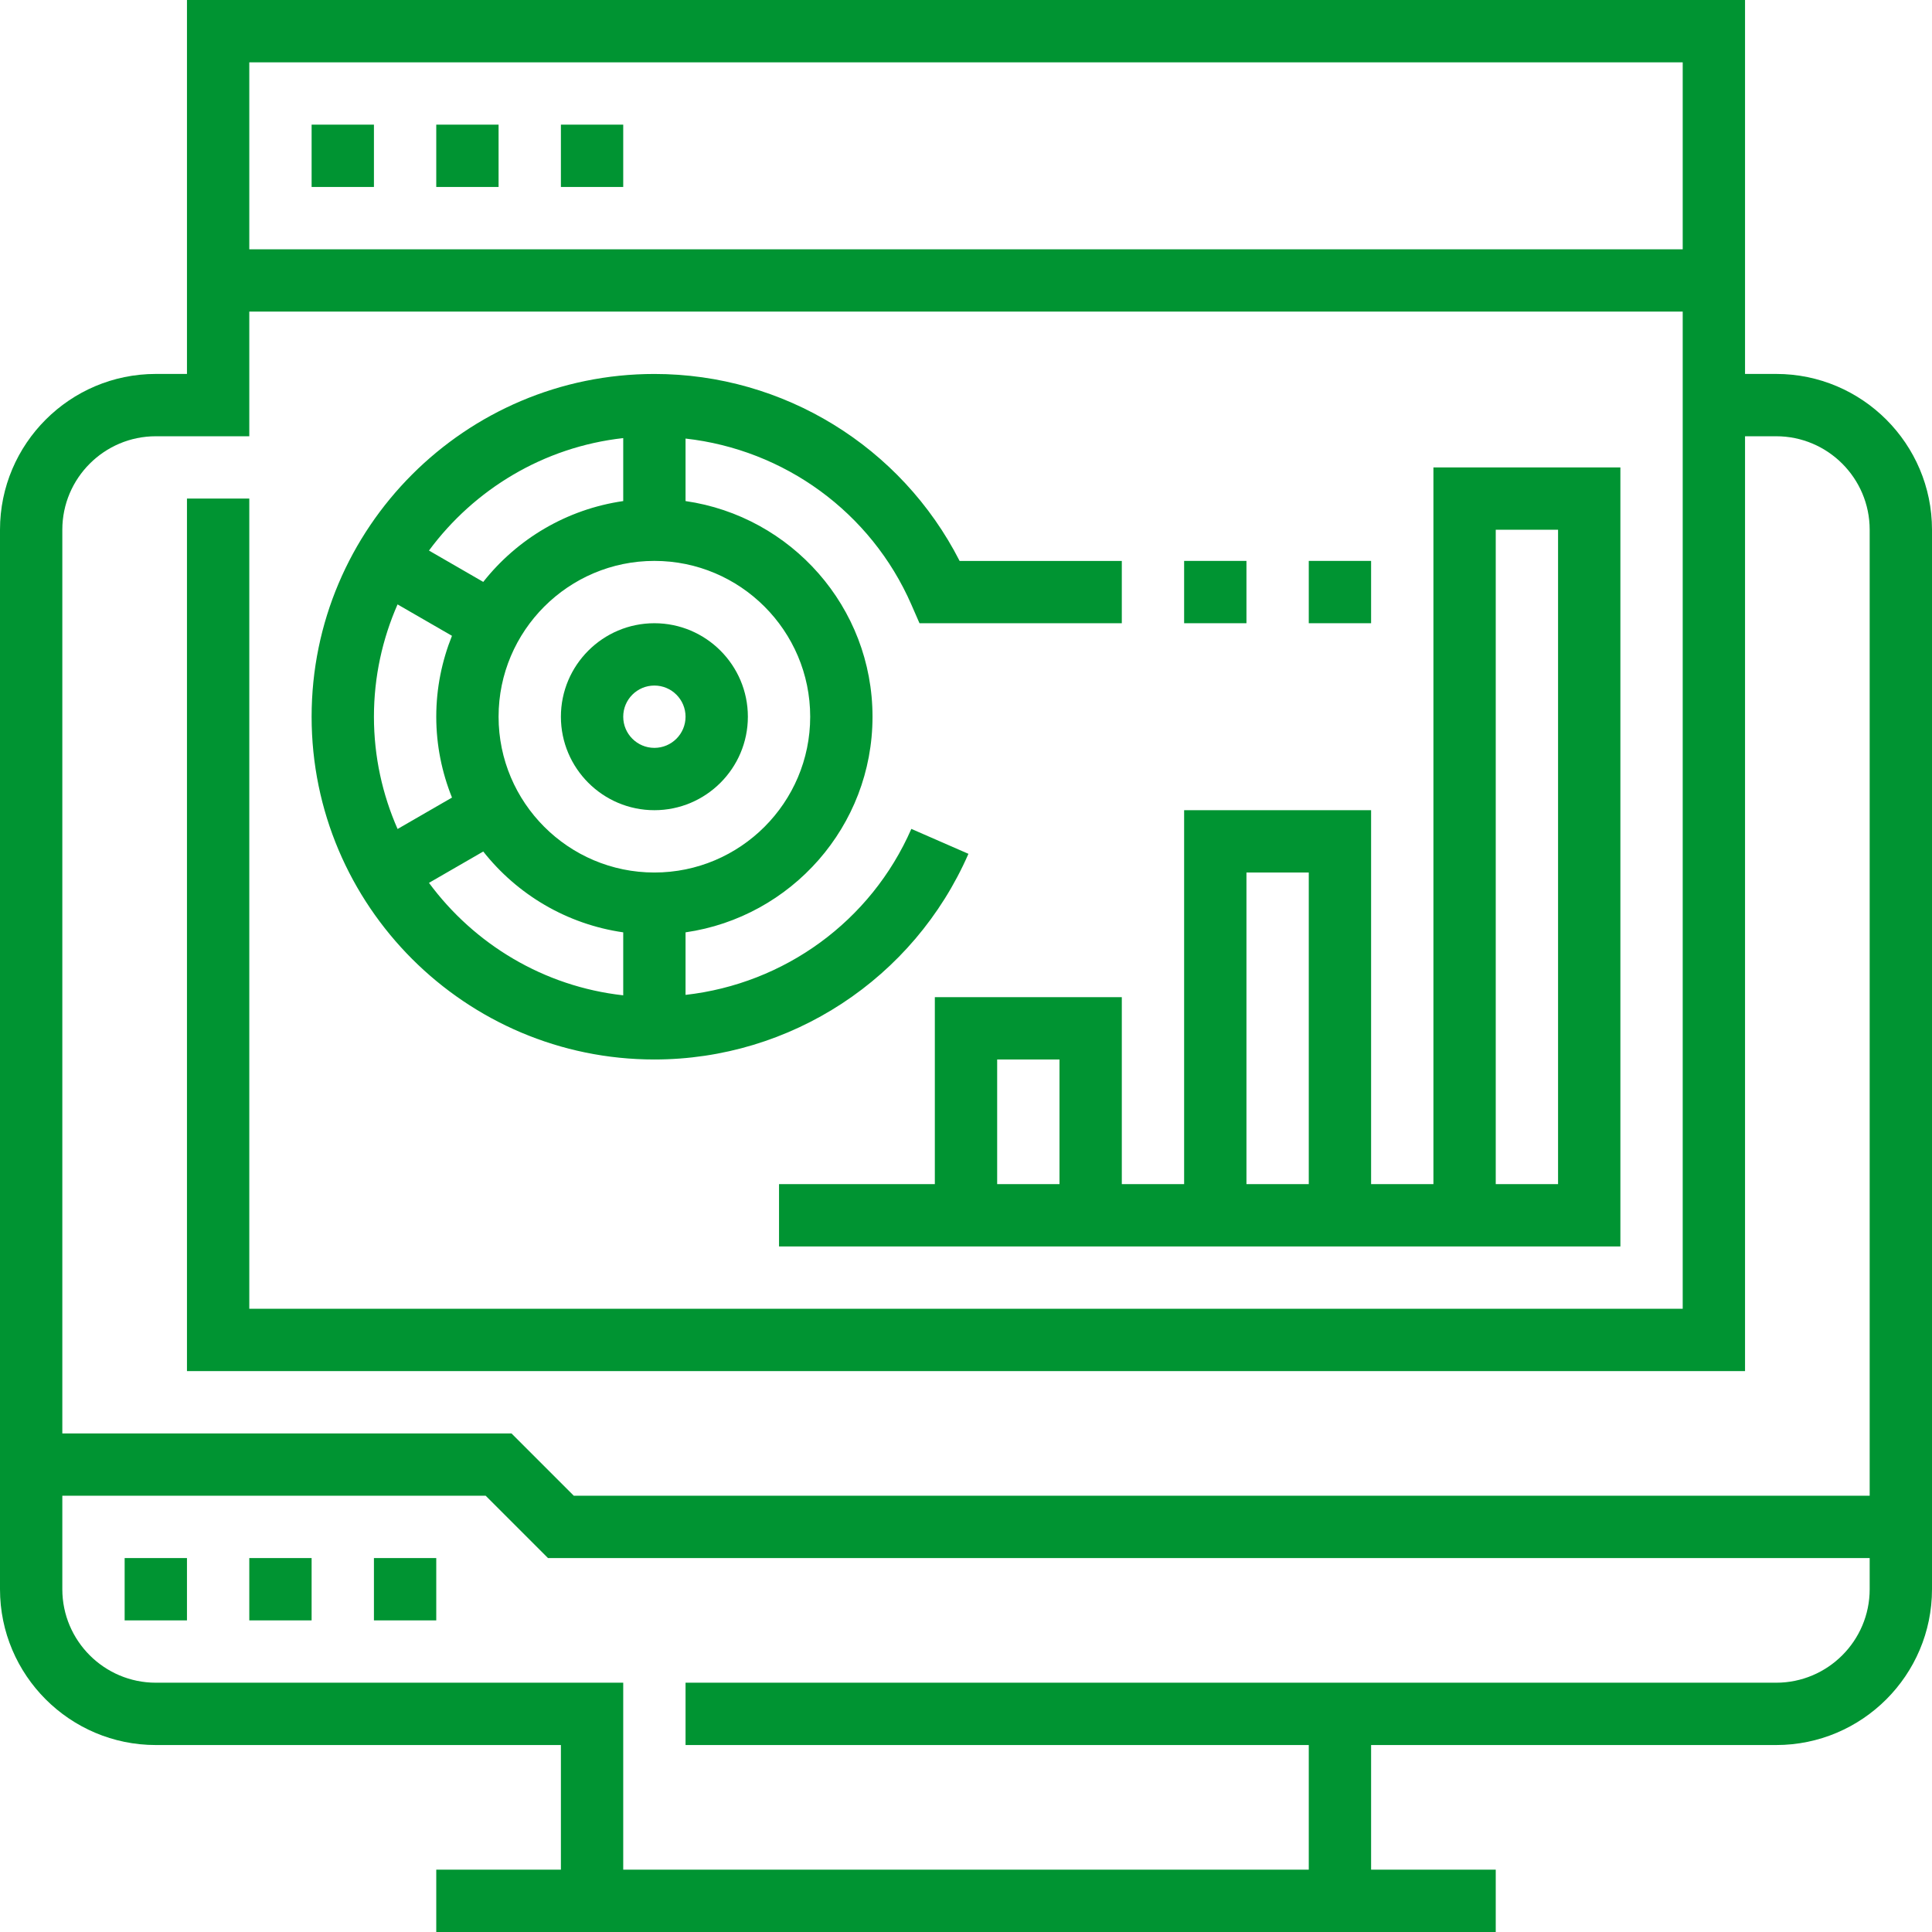 <svg width="62" height="62" viewBox="0 0 62 62" fill="none" xmlns="http://www.w3.org/2000/svg">
<path d="M4 50H6V52H4V50Z" fill="#009432"/>
<path d="M8 50H10V52H8V50Z" fill="#009432"/>
<path d="M12 50H14V52H12V50Z" fill="#009432"/>
<path d="M57 12H56V0H6V12H5C2.243 12 0 14.243 0 17V51C0 53.757 2.243 56 5 56H18V60H14V62H48V60H44V56H57C59.757 56 62 53.757 62 51V17C62 14.243 59.757 12 57 12ZM54 2V8H8V2H54ZM5 14H8V10H54V42H8V16H6V44H56V14H57C58.654 14 60 15.346 60 17V48H18.414L16.414 46H2V17C2 15.346 3.346 14 5 14ZM57 54H22V56H42V60H20V54H5C3.346 54 2 52.654 2 51V48H15.586L17.586 50H60V51C60 52.654 58.654 54 57 54Z" fill="#009432"/>
<path d="M10 4H12V6H10V4Z" fill="#009432"/>
<path d="M14 4H16V6H14V4Z" fill="#009432"/>
<path d="M18 4H20V6H18V4Z" fill="#009432"/>
<path d="M21 34C25.37 34 29.326 31.409 31.078 27.4L29.246 26.6C27.947 29.57 25.167 31.571 22 31.927V29.92C25.386 29.432 28 26.519 28 23C28 19.481 25.386 16.568 22 16.08V14.074C25.167 14.429 27.947 16.431 29.246 19.401L29.508 20.001H36V18.001H30.795C28.924 14.335 25.149 12.001 21 12.001C14.935 12.001 10 16.936 10 23.001C10 29.066 14.935 34 21 34ZM13.766 28.332L15.508 27.326C16.595 28.703 18.185 29.659 20 29.92V31.941C17.447 31.657 15.219 30.298 13.766 28.332ZM12 23C12 21.718 12.273 20.501 12.758 19.396L14.504 20.404C14.182 21.208 14 22.083 14 23C14 23.917 14.182 24.792 14.505 25.595L12.759 26.603C12.273 25.499 12 24.282 12 23ZM26 23C26 25.757 23.757 28 21 28C18.243 28 16 25.757 16 23C16 20.243 18.243 18 21 18C23.757 18 26 20.243 26 23ZM20 14.059V16.08C18.185 16.342 16.595 17.297 15.508 18.674L13.766 17.668C15.219 15.702 17.447 14.343 20 14.059Z" fill="#009432"/>
<path d="M18 23C18 24.654 19.346 26 21 26C22.654 26 24 24.654 24 23C24 21.346 22.654 20 21 20C19.346 20 18 21.346 18 23ZM22 23C22 23.552 21.552 24 21 24C20.448 24 20 23.552 20 23C20 22.448 20.448 22 21 22C21.552 22 22 22.448 22 23Z" fill="#009432"/>
<path d="M36 38V32H30V38H25V40H52V15H46V38H44V26H38V38H36ZM48 17H50V38H48V17ZM32 34H34V38H32V34ZM40 28H42V38H40V28Z" fill="#009432"/>
<path d="M38 18H40V20H38V18Z" fill="#009432"/>
<path d="M42 18H44V20H42V18Z" fill="#009432"/>
</svg>
